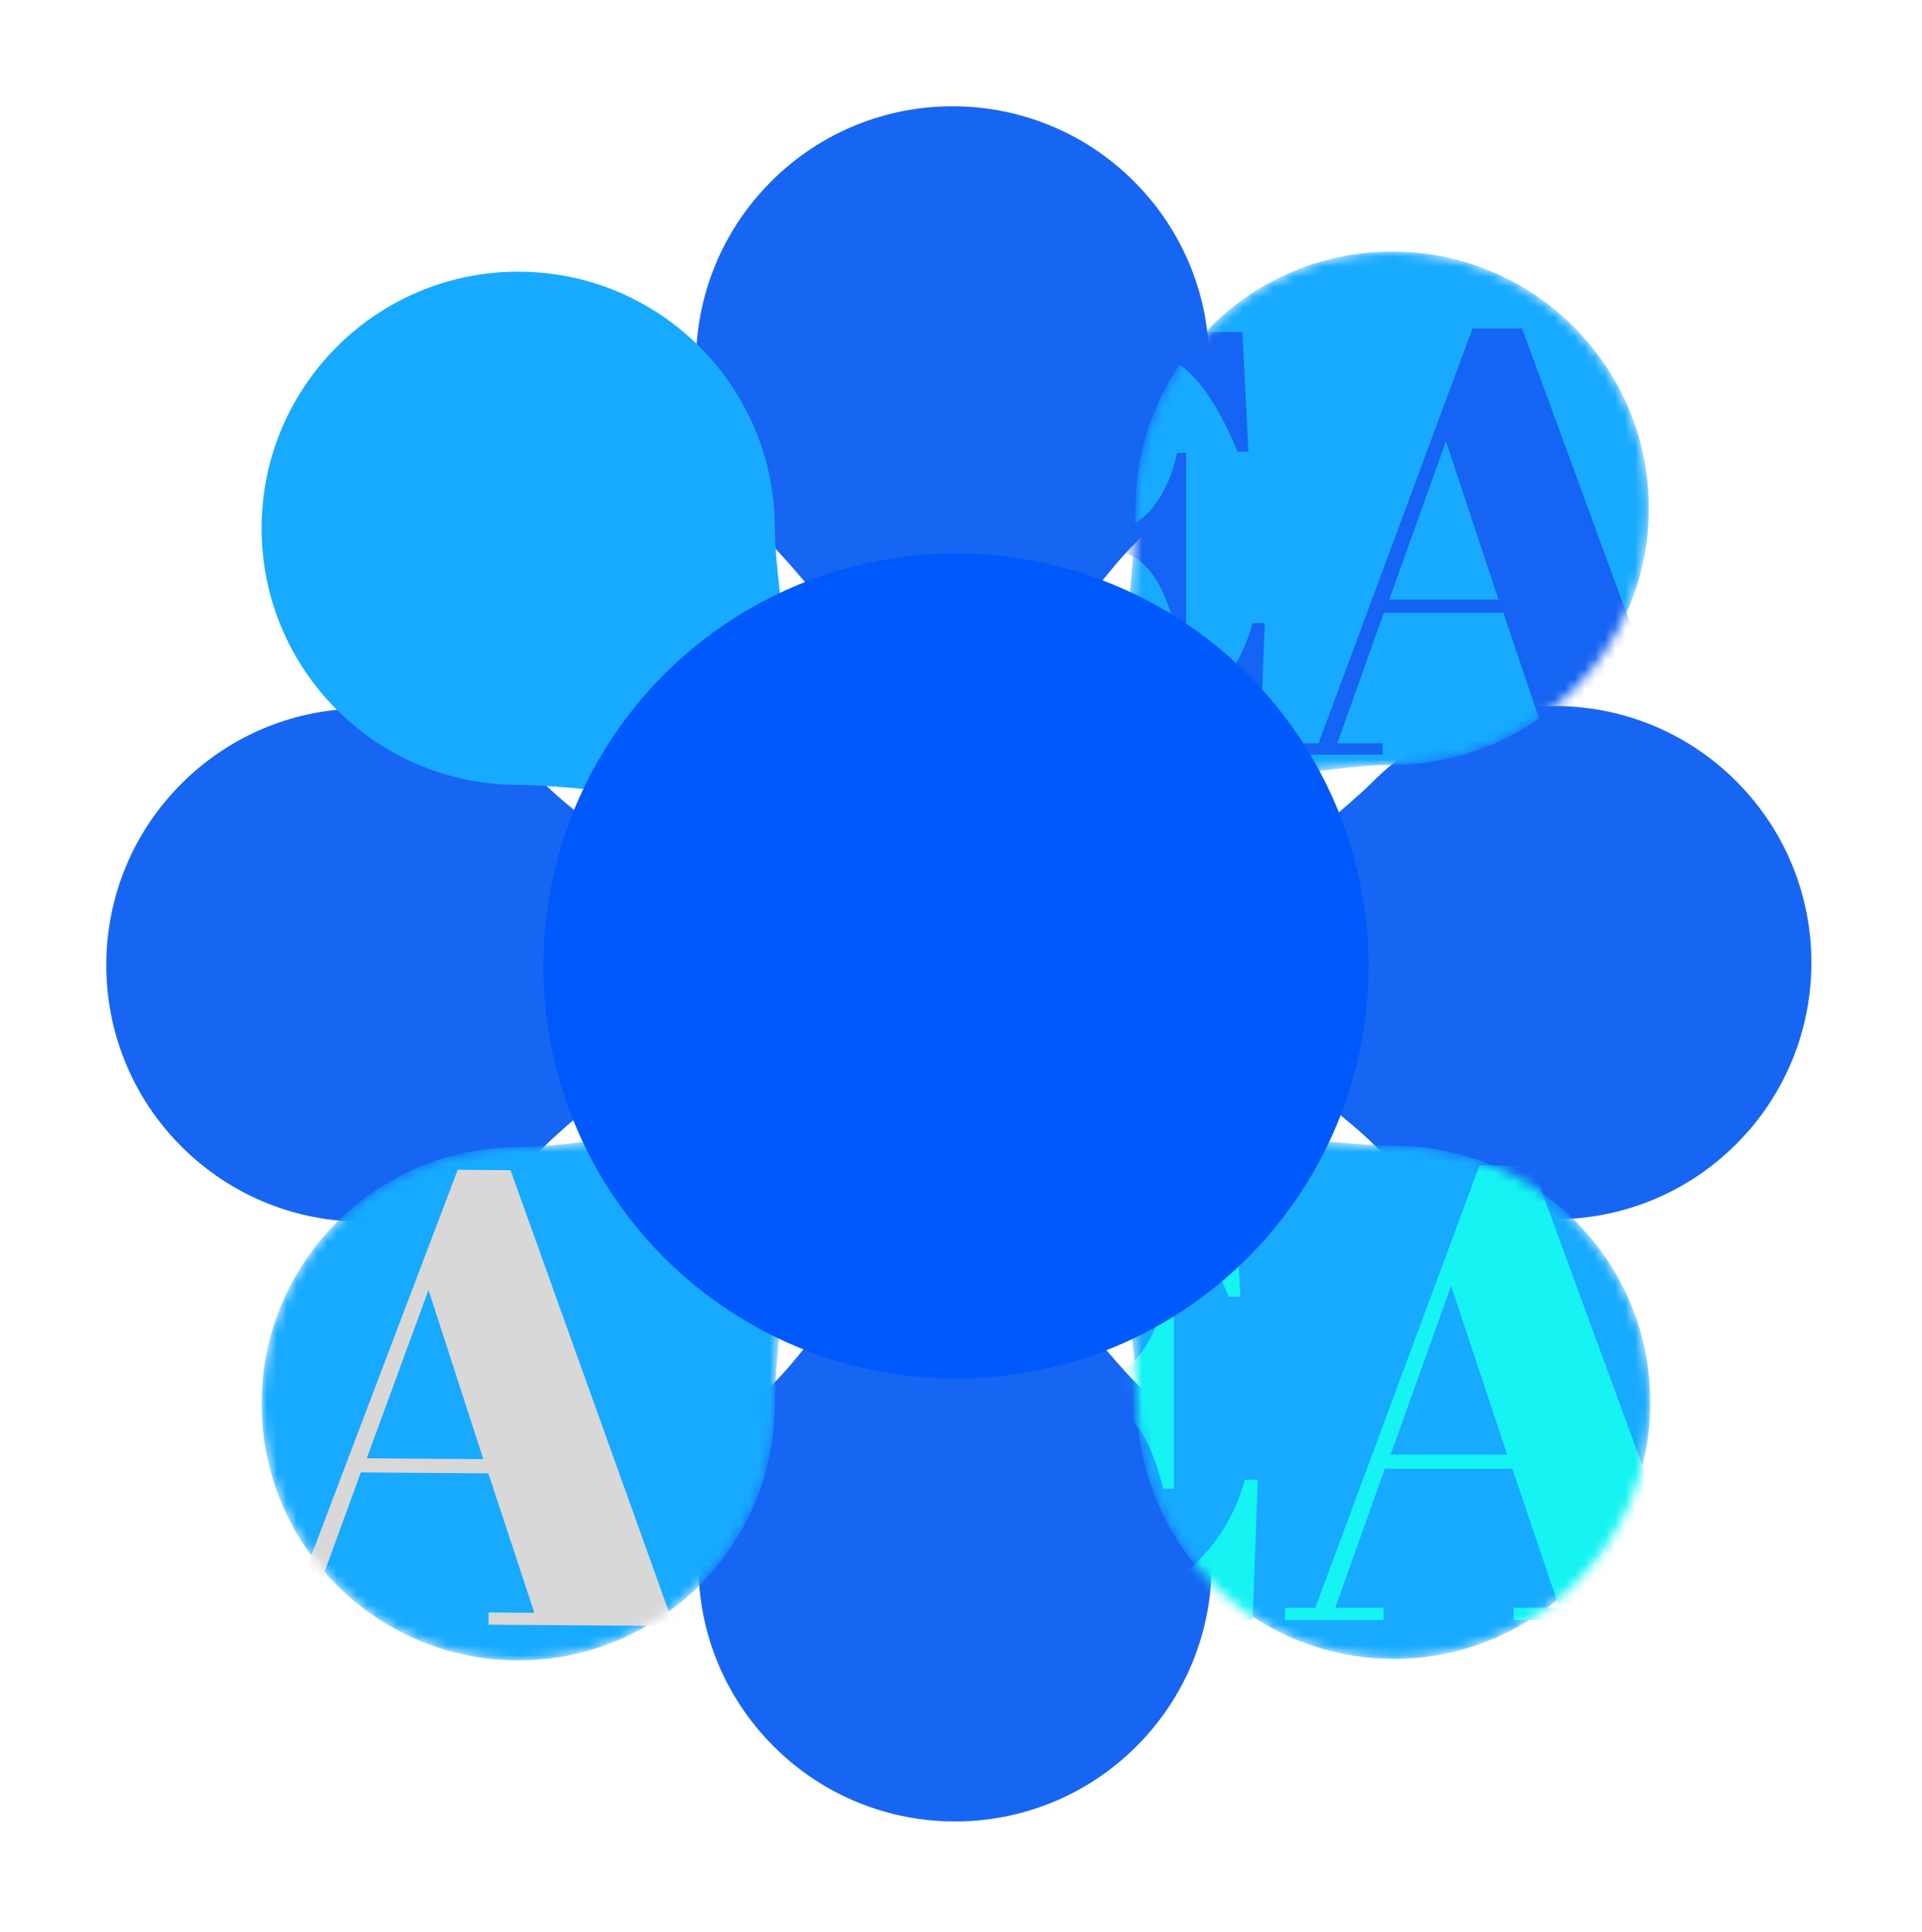 <svg width="191" height="192" viewBox="0 0 191 192" fill="none" xmlns="http://www.w3.org/2000/svg">
<path d="M18.031 77.876C27.989 67.917 44.135 67.917 54.094 77.876C58.902 82.684 69.803 88.935 69.968 95.235C70.145 101.983 59.244 108.788 54.094 113.938C44.135 123.896 27.989 123.896 18.031 113.938C8.073 103.98 8.073 87.834 18.031 77.876Z" fill="#1765F3"/>
<path d="M172.539 113.695C162.581 123.654 146.435 123.654 136.477 113.695C131.669 108.887 120.767 102.636 120.602 96.336C120.426 89.588 131.327 82.783 136.477 77.633C146.435 67.674 162.581 67.674 172.539 77.633C182.498 87.591 182.498 103.737 172.539 113.695Z" fill="#1765F3"/>
<path d="M76.875 173.539C66.917 163.581 66.917 147.435 76.875 137.477C81.684 132.669 87.934 121.767 94.235 121.602C100.983 121.426 107.788 132.327 112.938 137.477C122.896 147.435 122.896 163.581 112.938 173.539C102.979 183.498 86.834 183.498 76.875 173.539Z" fill="#1765F3"/>
<path d="M112.695 18.031C122.654 27.99 122.654 44.135 112.695 54.094C107.887 58.902 101.636 69.803 95.336 69.968C88.588 70.145 81.783 59.244 76.633 54.094C66.674 44.135 66.674 27.99 76.633 18.031C86.591 8.073 102.737 8.073 112.695 18.031Z" fill="#1765F3"/>
<path d="M51.5 27C65.583 27 77 38.417 77 52.5C77 59.3 80.288 71.428 75.95 76C71.303 80.897 58.783 78 51.5 78C37.417 78 26 66.583 26 52.5C26 38.417 37.417 27 51.5 27Z" fill="#17AAFF"/>
<mask id="mask0_222_10" style="mask-type:alpha" maskUnits="userSpaceOnUse" x="112" y="25" width="52" height="53">
<path d="M163.851 50.5C163.851 64.583 152.434 76 138.351 76C131.551 76 119.422 79.288 114.851 74.95C109.954 70.303 112.851 57.783 112.851 50.5C112.851 36.417 124.267 25 138.351 25C152.434 25 163.851 36.417 163.851 50.5Z" fill="#17AAFF"/>
</mask>
<g mask="url(#mask0_222_10)">
<path d="M163.851 50.5C163.851 64.583 152.434 76 138.351 76C131.551 76 119.422 79.288 114.851 74.95C109.954 70.303 112.851 57.783 112.851 50.5C112.851 36.417 124.267 25 138.351 25C152.434 25 163.851 36.417 163.851 50.5Z" fill="#17AAFF"/>
<path d="M92.26 33H123.46L124.06 44.88H122.98C121.3 40.84 119.54 38.08 117.7 36.6C115.86 35.08 113.16 34.32 109.6 34.32H107.5V52.86H109.54C111.42 52.86 113 52.16 114.28 50.76C115.56 49.32 116.46 47.4 116.98 45H117.88V62.76H116.86C116.14 59.76 115.16 57.62 113.92 56.34C112.72 55.06 111.06 54.42 108.94 54.42H107.5V73.68H109.78C113.46 73.68 116.58 72.58 119.14 70.38C121.74 68.18 123.52 65.36 124.48 61.92H125.68L125.2 75H92.26V73.68H95.8V34.32H92.26V33ZM153.775 73.86L149.395 60.9H137.515L132.895 73.86H137.395V75H128.215V73.86H131.035L146.335 32.64H151.255L166.375 73.86H169.135V75H149.515V73.86H153.775ZM143.695 43.86L138.055 59.58H148.915L143.695 43.86Z" fill="#1664F3"/>
</g>
<mask id="mask1_222_10" style="mask-type:alpha" maskUnits="userSpaceOnUse" x="111" y="113" width="53" height="52">
<path d="M138.5 164.851C124.417 164.851 113 153.434 113 139.351C113 132.551 109.712 120.422 114.05 115.851C118.697 110.954 131.217 113.851 138.5 113.851C152.583 113.851 164 125.268 164 139.351C164 153.434 152.583 164.851 138.5 164.851Z" fill="#17AAFF"/>
</mask>
<g mask="url(#mask1_222_10)">
<path d="M138.5 164.851C124.417 164.851 113 153.434 113 139.351C113 132.551 109.712 120.422 114.05 115.851C118.697 110.954 131.217 113.851 138.5 113.851C152.583 113.851 164 125.268 164 139.351C164 153.434 152.583 164.851 138.5 164.851Z" fill="#17AAFF"/>
<path d="M89.344 116.2H122.624L123.264 128.872H122.112C120.32 124.563 118.443 121.619 116.48 120.04C114.517 118.419 111.637 117.608 107.84 117.608H105.6V137.384H107.776C109.781 137.384 111.467 136.637 112.832 135.144C114.197 133.608 115.157 131.56 115.712 129H116.672V147.944H115.584C114.816 144.744 113.771 142.461 112.448 141.096C111.168 139.731 109.397 139.048 107.136 139.048H105.6V159.592H108.032C111.957 159.592 115.285 158.419 118.016 156.072C120.789 153.725 122.688 150.717 123.712 147.048H124.992L124.48 161H89.344V159.592H93.12V117.608H89.344V116.2ZM154.961 159.784L150.289 145.96H137.617L132.689 159.784H137.489V161H127.697V159.784H130.705L147.025 115.816H152.273L168.401 159.784H171.345V161H150.417V159.784H154.961ZM144.208 127.784L138.193 144.552H149.777L144.208 127.784Z" fill="#16F3F3"/>
</g>
<mask id="mask2_222_10" style="mask-type:alpha" maskUnits="userSpaceOnUse" x="25" y="112" width="53" height="53">
<path d="M26 139.5C26 125.417 37.417 114 51.5 114C58.3 114 70.428 110.712 75 115.05C79.896 119.697 77 132.217 77 139.5C77 153.583 65.583 165 51.5 165C37.417 165 26 153.583 26 139.5Z" fill="#17AAFF"/>
</mask>
<g mask="url(#mask2_222_10)">
<path d="M26 139.5C26 125.417 37.417 114 51.5 114C58.3 114 70.428 110.712 75 115.05C79.896 119.697 77 132.217 77 139.5C77 153.583 65.583 165 51.5 165C37.417 165 26 153.583 26 139.5Z" fill="#17AAFF"/>
<path d="M-12.195 116.209L21.084 116.453L21.631 129.13L20.479 129.121C18.718 124.799 16.863 121.841 14.912 120.248C12.961 118.613 10.087 117.781 6.29 117.753L4.05 117.736L3.905 137.512L6.081 137.528C8.086 137.543 9.777 136.808 11.153 135.325C12.53 133.799 13.505 131.758 14.078 129.202L15.038 129.209L14.899 148.153L13.811 148.145C13.066 144.939 12.038 142.649 10.725 141.274C9.455 139.899 7.69 139.204 5.428 139.187L3.893 139.176L3.742 159.719L6.174 159.737C10.099 159.766 13.435 158.617 16.183 156.291C18.974 153.964 20.895 150.97 21.945 147.309L23.225 147.318L22.611 161.266L-12.524 161.008L-12.514 159.6L-8.738 159.628L-8.43 117.645L-12.206 117.617L-12.195 116.209ZM53.1 160.273L48.529 146.415L35.858 146.323L30.828 160.11L35.628 160.145L35.619 161.361L25.827 161.289L25.836 160.073L28.844 160.095L45.486 116.248L50.734 116.287L66.539 160.372L69.483 160.394L69.474 161.61L48.547 161.456L48.556 160.24L53.1 160.273ZM42.583 128.195L36.444 144.919L48.028 145.004L42.583 128.195Z" fill="#D8D8D8"/>
</g>
<circle cx="95" cy="96" r="41" fill="#0059FB"/>
</svg>
